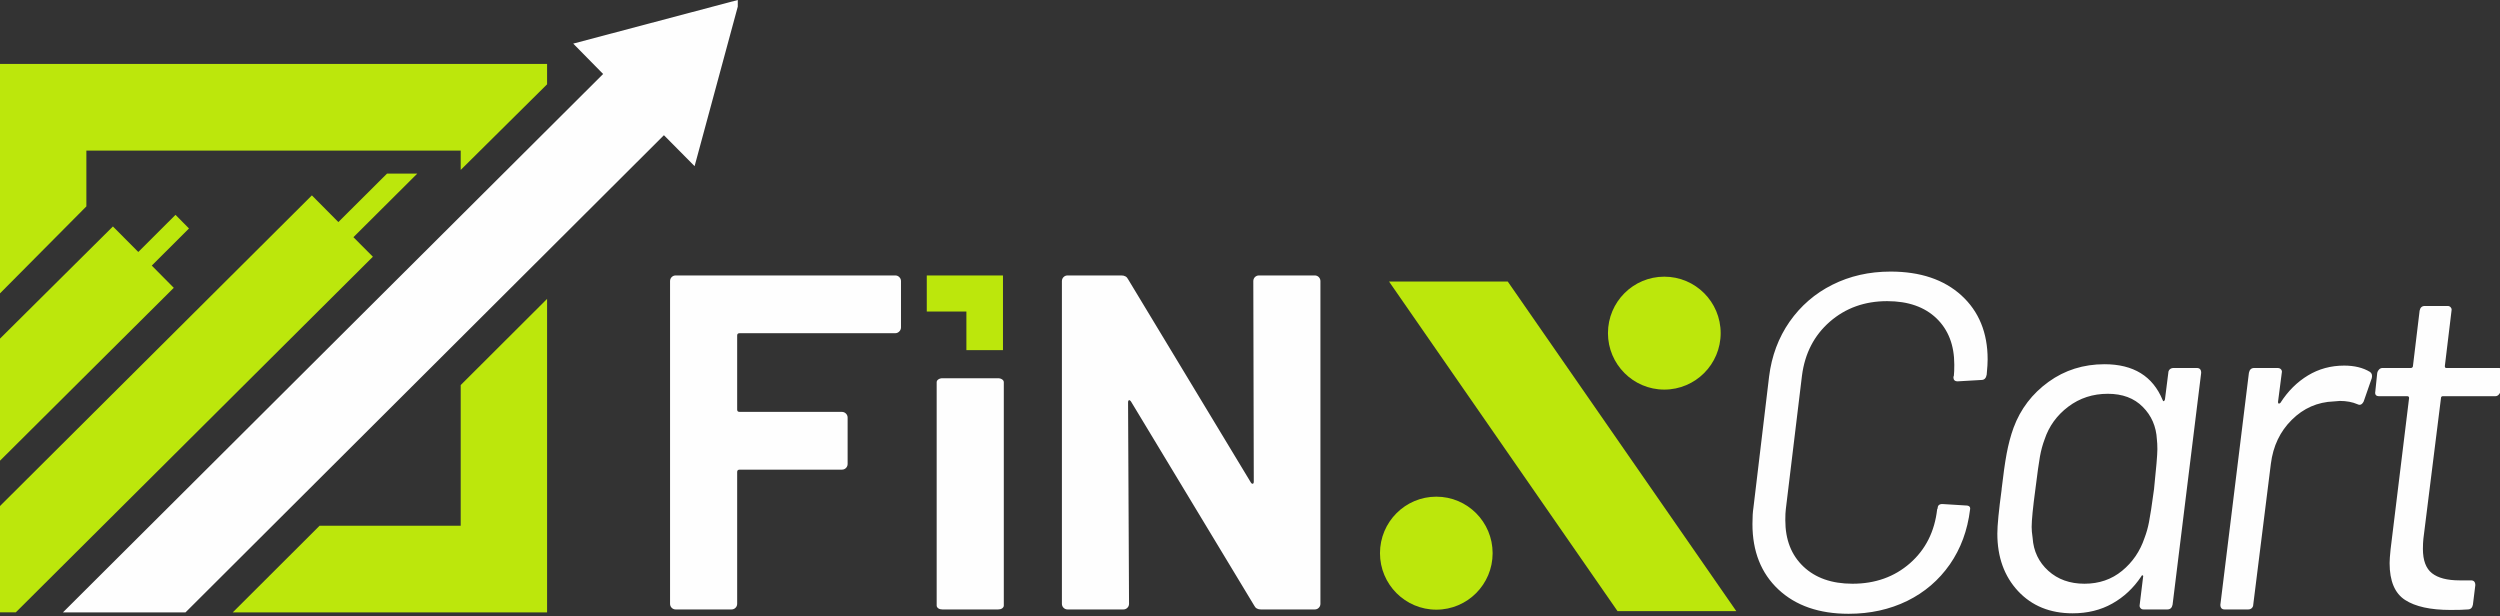 <?xml version="1.0" encoding="UTF-8"?>
<svg xmlns="http://www.w3.org/2000/svg" xmlns:xlink="http://www.w3.org/1999/xlink" width="142px" height="35px" viewBox="0 0 142 35" version="1.1">
<rect x="0" y="0" width="142" height="35" fill="#333333" stroke="none"/>
<g id="surface1">
<path style=" stroke:none;fill-rule:evenodd;fill:rgb(73.725%,90.588%,4.706%);fill-opacity:1;" d="M 4.906 8.555 L 26.168 8.555 L 26.168 9.652 L 31.074 4.789 L 31.074 3.633 L 0 3.633 L 0 16.664 L 4.906 11.723 Z M 84.781 31.422 C 84.781 29.648 83.352 28.211 81.582 28.211 C 79.816 28.211 78.383 29.648 78.383 31.422 C 78.383 33.191 79.816 34.629 81.582 34.629 C 83.352 34.629 84.781 33.191 84.781 31.422 Z M 91.332 18.922 C 91.332 20.691 92.766 22.129 94.531 22.129 C 96.301 22.129 97.734 20.691 97.734 18.922 C 97.734 17.148 96.301 15.715 94.531 15.715 C 92.766 15.715 91.332 17.148 91.332 18.922 Z M 78.898 15.992 L 91.875 34.711 L 98.621 34.711 L 85.641 15.992 Z M 52.641 17.695 L 54.891 17.695 L 54.891 19.887 L 56.969 19.887 L 56.969 15.645 L 52.641 15.645 Z M 26.168 29.863 L 18.152 29.863 L 13.219 34.785 L 31.074 34.785 L 31.074 16.977 L 26.168 21.871 Z M 17.715 11.098 L 0 28.742 L 0 34.781 L 0.898 34.781 L 21.18 14.582 L 20.074 13.473 L 23.703 9.859 L 21.984 9.859 L 19.219 12.613 Z M 10.734 12.977 L 9.969 12.203 L 7.855 14.312 L 6.414 12.863 L 0 19.234 L 0 26.168 L 9.871 16.348 L 8.621 15.086 Z M 10.734 12.977 "/>
<path style=" stroke:none;fill-rule:evenodd;fill:rgb(99.608%,99.608%,99.608%);fill-opacity:1;" d="M 34.258 4.203 L 3.574 34.785 L 10.535 34.785 L 37.711 7.68 L 39.453 9.438 L 41.906 0.375 L 41.906 0 L 32.559 2.477 Z M 127.738 21.176 L 126.117 34.348 C 126.117 34.527 126.199 34.617 126.359 34.617 L 127.688 34.617 C 127.777 34.617 127.848 34.594 127.902 34.539 C 127.957 34.484 127.984 34.422 127.984 34.348 L 128.984 26.352 C 129.109 25.34 129.508 24.504 130.176 23.844 C 130.84 23.184 131.637 22.836 132.555 22.801 L 132.906 22.773 C 133.285 22.773 133.617 22.836 133.906 22.961 C 134.051 23.035 134.168 22.98 134.258 22.801 L 134.719 21.473 C 134.754 21.309 134.719 21.191 134.609 21.121 C 134.215 20.883 133.727 20.766 133.148 20.766 C 132.391 20.766 131.707 20.953 131.094 21.324 C 130.48 21.695 129.957 22.211 129.527 22.883 C 129.488 22.918 129.457 22.93 129.43 22.922 C 129.402 22.914 129.391 22.883 129.391 22.828 L 129.605 21.176 C 129.625 21.102 129.609 21.039 129.566 20.984 C 129.52 20.93 129.453 20.902 129.363 20.902 L 128.039 20.902 C 127.875 20.902 127.777 20.992 127.738 21.176 Z M 135.133 22.504 L 136.73 22.504 C 136.801 22.504 136.836 22.539 136.836 22.609 L 135.785 31.203 C 135.746 31.566 135.73 31.828 135.73 31.988 C 135.73 33 136.023 33.699 136.609 34.078 C 137.195 34.457 138.055 34.645 139.191 34.645 C 139.625 34.645 139.949 34.637 140.164 34.617 C 140.328 34.617 140.426 34.527 140.461 34.348 L 140.598 33.238 C 140.598 33.055 140.516 32.965 140.352 32.965 L 139.703 32.965 C 139 32.965 138.48 32.828 138.137 32.559 C 137.793 32.289 137.621 31.828 137.621 31.176 C 137.621 30.941 137.633 30.75 137.648 30.605 L 138.648 22.609 C 138.648 22.539 138.688 22.504 138.758 22.504 L 141.734 22.504 C 141.805 22.504 141.867 22.477 141.922 22.422 C 141.977 22.367 142.012 22.305 142.031 22.23 L 142.141 21.176 C 142.176 20.992 142.102 20.902 141.922 20.902 L 138.945 20.902 C 138.895 20.902 138.867 20.867 138.867 20.793 L 139.246 17.648 C 139.262 17.578 139.25 17.516 139.203 17.461 C 139.16 17.406 139.102 17.379 139.027 17.379 L 137.73 17.379 C 137.566 17.379 137.469 17.469 137.434 17.648 L 137.055 20.793 C 137.055 20.832 137.039 20.859 137.012 20.875 C 136.988 20.895 136.965 20.902 136.945 20.902 L 135.324 20.902 C 135.25 20.902 135.188 20.93 135.133 20.984 C 135.078 21.039 135.043 21.102 135.027 21.176 L 134.918 22.23 C 134.883 22.41 134.953 22.504 135.133 22.504 Z M 113.695 27.789 C 113.531 29 113.449 29.84 113.449 30.309 C 113.449 31.648 113.844 32.734 114.625 33.574 C 115.41 34.414 116.441 34.836 117.723 34.836 C 118.57 34.836 119.324 34.652 119.98 34.281 C 120.641 33.91 121.184 33.398 121.617 32.75 C 121.637 32.695 121.664 32.672 121.699 32.68 C 121.734 32.688 121.742 32.723 121.727 32.777 L 121.535 34.348 C 121.52 34.422 121.531 34.484 121.578 34.539 C 121.621 34.594 121.68 34.617 121.754 34.617 L 123.105 34.617 C 123.266 34.617 123.367 34.527 123.402 34.348 L 125.027 21.176 C 125.027 20.992 124.945 20.902 124.781 20.902 L 123.457 20.902 C 123.367 20.902 123.293 20.93 123.238 20.984 C 123.188 21.039 123.16 21.102 123.16 21.176 L 122.969 22.691 C 122.953 22.746 122.93 22.777 122.902 22.785 C 122.875 22.797 122.852 22.773 122.836 22.719 C 122.277 21.363 121.176 20.688 119.535 20.688 C 118.344 20.688 117.285 21.02 116.359 21.688 C 115.43 22.359 114.766 23.227 114.371 24.293 C 114.207 24.742 114.078 25.234 113.977 25.77 C 113.879 26.301 113.785 26.977 113.691 27.789 Z M 116.344 32.422 C 115.805 31.934 115.504 31.312 115.453 30.555 C 115.414 30.301 115.398 30.094 115.398 29.93 C 115.398 29.551 115.469 28.828 115.613 27.762 C 115.723 26.875 115.809 26.262 115.871 25.918 C 115.934 25.574 116.02 25.258 116.129 24.969 C 116.379 24.211 116.832 23.586 117.48 23.098 C 118.129 22.609 118.879 22.367 119.723 22.367 C 120.555 22.367 121.219 22.613 121.711 23.113 C 122.207 23.609 122.473 24.227 122.512 24.969 C 122.527 25.094 122.539 25.277 122.539 25.512 C 122.539 25.836 122.473 26.594 122.348 27.789 C 122.223 28.711 122.129 29.332 122.062 29.66 C 122 29.984 121.914 30.281 121.809 30.555 C 121.555 31.312 121.129 31.934 120.535 32.422 C 119.941 32.91 119.227 33.156 118.398 33.156 C 117.57 33.156 116.883 32.91 116.344 32.422 Z M 109.992 18.082 C 110.668 18.734 111.004 19.609 111.004 20.711 C 111.004 20.984 110.996 21.191 110.98 21.336 L 110.953 21.418 C 110.953 21.582 111.031 21.66 111.195 21.66 L 112.547 21.582 C 112.711 21.582 112.809 21.48 112.844 21.281 C 112.883 20.883 112.898 20.594 112.898 20.414 C 112.898 18.898 112.402 17.688 111.41 16.781 C 110.418 15.879 109.078 15.426 107.383 15.426 C 106.172 15.426 105.074 15.676 104.082 16.172 C 103.09 16.668 102.281 17.371 101.648 18.273 C 101.02 19.176 100.629 20.215 100.484 21.391 L 99.594 28.844 C 99.559 29.062 99.539 29.367 99.539 29.766 C 99.539 31.32 100.031 32.559 101.012 33.48 C 101.996 34.402 103.324 34.863 105 34.863 C 106.227 34.863 107.336 34.617 108.328 34.133 C 109.32 33.645 110.125 32.953 110.75 32.059 C 111.371 31.164 111.754 30.129 111.898 28.953 C 111.934 28.793 111.852 28.711 111.656 28.711 L 110.328 28.629 C 110.148 28.629 110.059 28.711 110.059 28.871 L 110.031 28.926 C 109.887 30.191 109.375 31.211 108.492 31.988 C 107.605 32.766 106.516 33.156 105.219 33.156 C 104.047 33.156 103.117 32.828 102.434 32.18 C 101.746 31.527 101.406 30.652 101.406 29.551 C 101.406 29.277 101.414 29.07 101.434 28.926 L 102.352 21.336 C 102.516 20.07 103.043 19.051 103.934 18.273 C 104.828 17.496 105.914 17.105 107.191 17.105 C 108.383 17.105 109.316 17.434 109.992 18.082 Z M 64.238 22.801 L 71.242 34.402 C 71.312 34.547 71.441 34.617 71.621 34.617 L 74.676 34.617 C 74.766 34.617 74.844 34.586 74.906 34.523 C 74.969 34.461 75 34.383 75 34.293 L 75 15.969 C 75 15.879 74.969 15.801 74.906 15.738 C 74.844 15.676 74.766 15.645 74.676 15.645 L 71.512 15.645 C 71.422 15.645 71.344 15.676 71.281 15.738 C 71.219 15.801 71.188 15.879 71.188 15.969 L 71.215 27.355 C 71.215 27.426 71.195 27.469 71.16 27.477 C 71.125 27.484 71.086 27.465 71.051 27.41 L 64.074 15.859 C 64.004 15.715 63.875 15.645 63.695 15.645 L 60.641 15.645 C 60.551 15.645 60.473 15.676 60.41 15.738 C 60.348 15.801 60.316 15.879 60.316 15.969 L 60.316 34.293 C 60.316 34.383 60.348 34.461 60.41 34.523 C 60.473 34.586 60.551 34.617 60.641 34.617 L 63.805 34.617 C 63.895 34.617 63.973 34.586 64.035 34.523 C 64.098 34.461 64.129 34.383 64.129 34.293 L 64.074 22.855 C 64.074 22.781 64.094 22.742 64.129 22.734 C 64.164 22.723 64.199 22.746 64.238 22.801 Z M 53.203 21.711 L 53.203 34.395 C 53.203 34.457 53.234 34.508 53.297 34.555 C 53.359 34.598 53.438 34.617 53.527 34.617 L 56.691 34.617 C 56.781 34.617 56.859 34.598 56.922 34.555 C 56.984 34.508 57.016 34.457 57.016 34.395 L 57.016 21.711 C 57.016 21.648 56.984 21.594 56.922 21.551 C 56.859 21.508 56.781 21.484 56.691 21.484 L 53.527 21.484 C 53.438 21.484 53.359 21.508 53.297 21.551 C 53.234 21.594 53.203 21.648 53.203 21.711 Z M 38.059 15.969 L 38.059 34.293 C 38.059 34.383 38.09 34.461 38.152 34.523 C 38.215 34.586 38.293 34.617 38.383 34.617 L 41.547 34.617 C 41.637 34.617 41.715 34.586 41.777 34.523 C 41.84 34.461 41.871 34.383 41.871 34.293 L 41.871 26.812 C 41.871 26.723 41.914 26.676 42.008 26.676 L 47.82 26.676 C 47.91 26.676 47.988 26.645 48.051 26.582 C 48.113 26.52 48.145 26.441 48.145 26.352 L 48.145 23.723 C 48.145 23.633 48.113 23.555 48.051 23.492 C 47.988 23.43 47.91 23.395 47.82 23.395 L 42.008 23.395 C 41.914 23.395 41.871 23.352 41.871 23.262 L 41.871 19.059 C 41.871 18.969 41.914 18.926 42.008 18.926 L 50.852 18.926 C 50.941 18.926 51.016 18.891 51.078 18.828 C 51.141 18.766 51.176 18.688 51.176 18.598 L 51.176 15.969 C 51.176 15.879 51.145 15.801 51.078 15.738 C 51.016 15.676 50.941 15.645 50.852 15.645 L 38.383 15.645 C 38.293 15.645 38.215 15.676 38.152 15.738 C 38.09 15.801 38.059 15.879 38.059 15.969 Z M 38.059 15.969 "/>
</g>
</svg>
